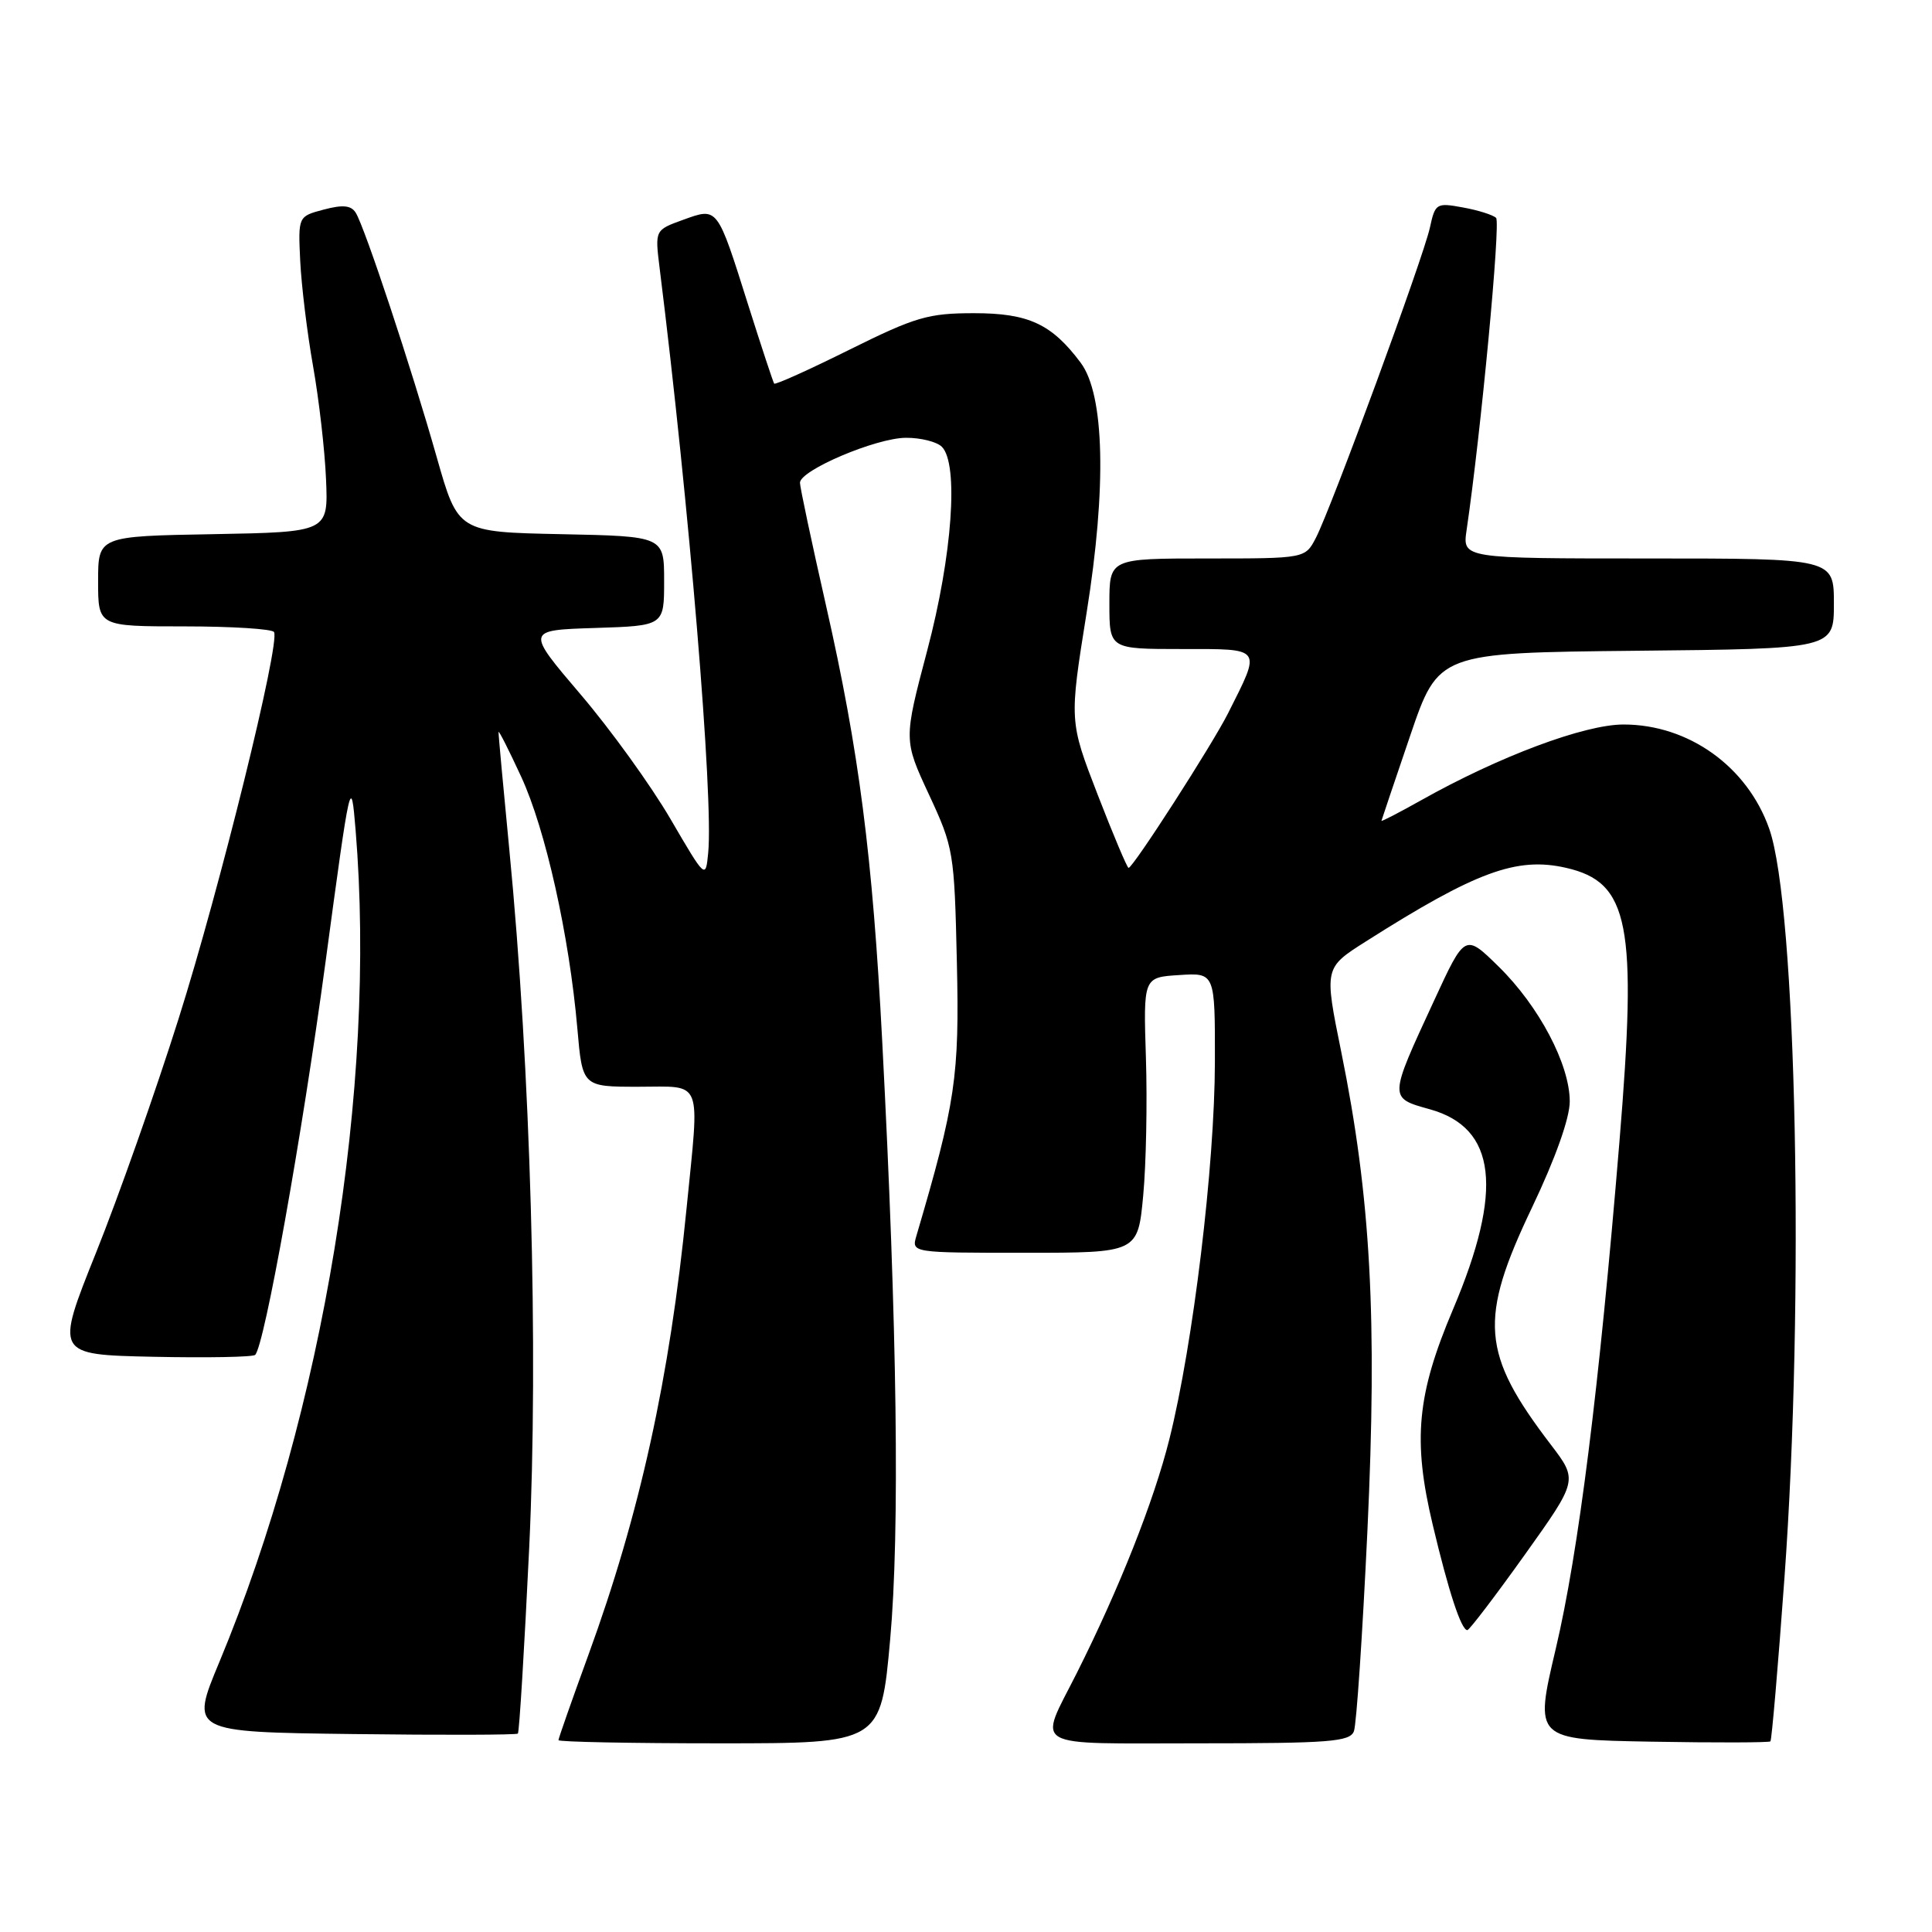 <?xml version="1.0" encoding="UTF-8" standalone="no"?>
<!DOCTYPE svg PUBLIC "-//W3C//DTD SVG 1.1//EN" "http://www.w3.org/Graphics/SVG/1.1/DTD/svg11.dtd" >
<svg xmlns="http://www.w3.org/2000/svg" xmlns:xlink="http://www.w3.org/1999/xlink" version="1.1" viewBox="0 0 256 256">
 <g >
 <path fill="currentColor"
d=" M 117.95 217.25 C 119.24 202.95 118.89 176.11 116.90 138.00 C 115.62 113.40 113.82 99.49 109.46 80.27 C 107.56 71.89 106.00 64.56 106.00 63.97 C 106.00 62.31 116.10 58.02 120.05 58.01 C 122.00 58.00 124.14 58.54 124.80 59.20 C 127.06 61.46 126.19 73.63 122.86 86.20 C 119.73 98.05 119.73 98.05 123.09 105.28 C 126.36 112.31 126.46 112.90 126.79 127.50 C 127.14 142.66 126.62 146.12 121.43 163.75 C 120.77 166.00 120.77 166.00 135.77 166.00 C 150.77 166.00 150.77 166.00 151.48 158.42 C 151.87 154.25 152.03 146.03 151.84 140.17 C 151.50 129.50 151.50 129.50 156.25 129.20 C 161.00 128.89 161.00 128.89 160.98 140.70 C 160.96 154.43 158.10 178.11 154.95 190.69 C 152.90 198.90 148.30 210.50 142.67 221.71 C 137.57 231.84 136.11 231.00 158.83 231.00 C 176.18 231.00 178.87 230.79 179.40 229.40 C 179.74 228.53 180.54 216.56 181.19 202.82 C 182.51 174.67 181.64 158.65 177.72 139.37 C 175.46 128.25 175.46 128.25 180.98 124.75 C 195.57 115.49 200.97 113.50 207.50 114.99 C 215.90 116.90 216.97 122.41 214.58 151.33 C 211.88 184.08 209.16 205.71 206.14 218.50 C 203.31 230.50 203.31 230.50 218.79 230.78 C 227.31 230.93 234.42 230.91 234.59 230.74 C 234.76 230.57 235.60 220.82 236.45 209.07 C 239.12 172.32 238.06 120.08 234.43 109.81 C 231.53 101.57 223.74 96.00 215.13 96.00 C 209.93 96.00 198.63 100.23 188.25 106.07 C 185.36 107.69 183.02 108.90 183.05 108.76 C 183.08 108.62 184.79 103.55 186.85 97.50 C 190.60 86.50 190.60 86.50 216.80 86.23 C 243.00 85.97 243.00 85.97 243.00 79.98 C 243.00 74.00 243.00 74.00 218.39 74.00 C 193.78 74.00 193.78 74.00 194.33 70.25 C 196.23 57.33 198.86 29.47 198.24 28.87 C 197.83 28.48 195.86 27.85 193.85 27.49 C 190.33 26.84 190.17 26.94 189.47 30.16 C 188.61 34.11 176.42 67.28 174.37 71.25 C 172.95 74.00 172.95 74.00 159.97 74.00 C 147.00 74.00 147.00 74.00 147.00 80.00 C 147.00 86.00 147.00 86.00 156.57 86.00 C 167.39 86.00 167.16 85.69 162.73 94.50 C 160.64 98.66 150.13 115.00 149.54 115.00 C 149.36 115.00 147.51 110.63 145.44 105.28 C 141.68 95.56 141.68 95.56 143.98 81.20 C 146.65 64.56 146.36 52.30 143.20 48.07 C 139.36 42.93 136.29 41.50 129.08 41.50 C 123.00 41.50 121.32 41.99 112.57 46.33 C 107.22 48.99 102.72 51.02 102.58 50.83 C 102.45 50.65 100.91 46.00 99.17 40.50 C 95.00 27.28 95.14 27.46 90.51 29.13 C 86.78 30.48 86.78 30.48 87.40 35.49 C 91.33 66.97 94.55 105.77 93.84 113.00 C 93.50 116.50 93.50 116.50 88.83 108.50 C 86.26 104.10 80.91 96.67 76.92 92.00 C 69.68 83.50 69.68 83.50 78.84 83.21 C 88.00 82.92 88.00 82.92 88.00 76.99 C 88.00 71.06 88.00 71.06 74.35 70.78 C 60.69 70.50 60.69 70.50 57.88 60.62 C 54.54 48.83 48.31 30.03 47.13 28.18 C 46.52 27.21 45.42 27.10 42.90 27.77 C 39.50 28.67 39.50 28.67 39.78 34.58 C 39.94 37.84 40.70 44.10 41.48 48.50 C 42.26 52.90 43.04 59.65 43.20 63.50 C 43.50 70.50 43.50 70.50 28.25 70.78 C 13.00 71.05 13.00 71.05 13.00 77.03 C 13.00 83.00 13.00 83.00 24.44 83.00 C 30.73 83.00 36.08 83.34 36.31 83.75 C 37.15 85.21 29.12 117.74 23.66 135.00 C 20.62 144.63 15.70 158.58 12.72 166.00 C 7.31 179.50 7.31 179.50 20.29 179.78 C 27.43 179.93 33.51 179.82 33.81 179.53 C 35.05 178.28 40.00 150.67 43.13 127.50 C 46.44 102.95 46.51 102.63 47.12 110.00 C 49.93 144.04 42.89 187.02 29.06 220.24 C 25.20 229.50 25.20 229.50 46.75 229.77 C 58.60 229.92 68.44 229.89 68.62 229.71 C 68.81 229.53 69.48 218.47 70.12 205.13 C 71.37 178.87 70.32 141.71 67.48 112.50 C 66.68 104.25 66.04 97.28 66.06 97.00 C 66.08 96.72 67.43 99.39 69.06 102.92 C 72.29 109.90 75.43 123.99 76.50 136.25 C 77.17 144.00 77.17 144.00 84.59 144.00 C 93.24 144.00 92.71 142.66 90.97 160.14 C 88.74 182.62 84.78 200.61 77.95 219.33 C 75.78 225.28 74.00 230.35 74.00 230.58 C 74.00 230.81 83.61 231.00 95.36 231.00 C 116.71 231.00 116.71 231.00 117.95 217.25 Z  M 202.00 206.07 C 209.09 196.14 209.09 196.14 205.49 191.42 C 196.27 179.34 195.91 174.87 203.00 160.00 C 206.10 153.50 208.00 148.15 208.00 145.95 C 208.00 141.05 203.93 133.33 198.59 128.09 C 194.12 123.70 194.12 123.70 190.03 132.57 C 183.99 145.62 184.00 145.46 189.48 146.99 C 198.30 149.46 199.24 157.66 192.53 173.50 C 187.74 184.80 187.17 190.84 189.85 202.07 C 191.95 210.91 193.62 216.00 194.43 216.00 C 194.69 216.00 198.10 211.53 202.00 206.07 Z "/>
</g>
</svg>